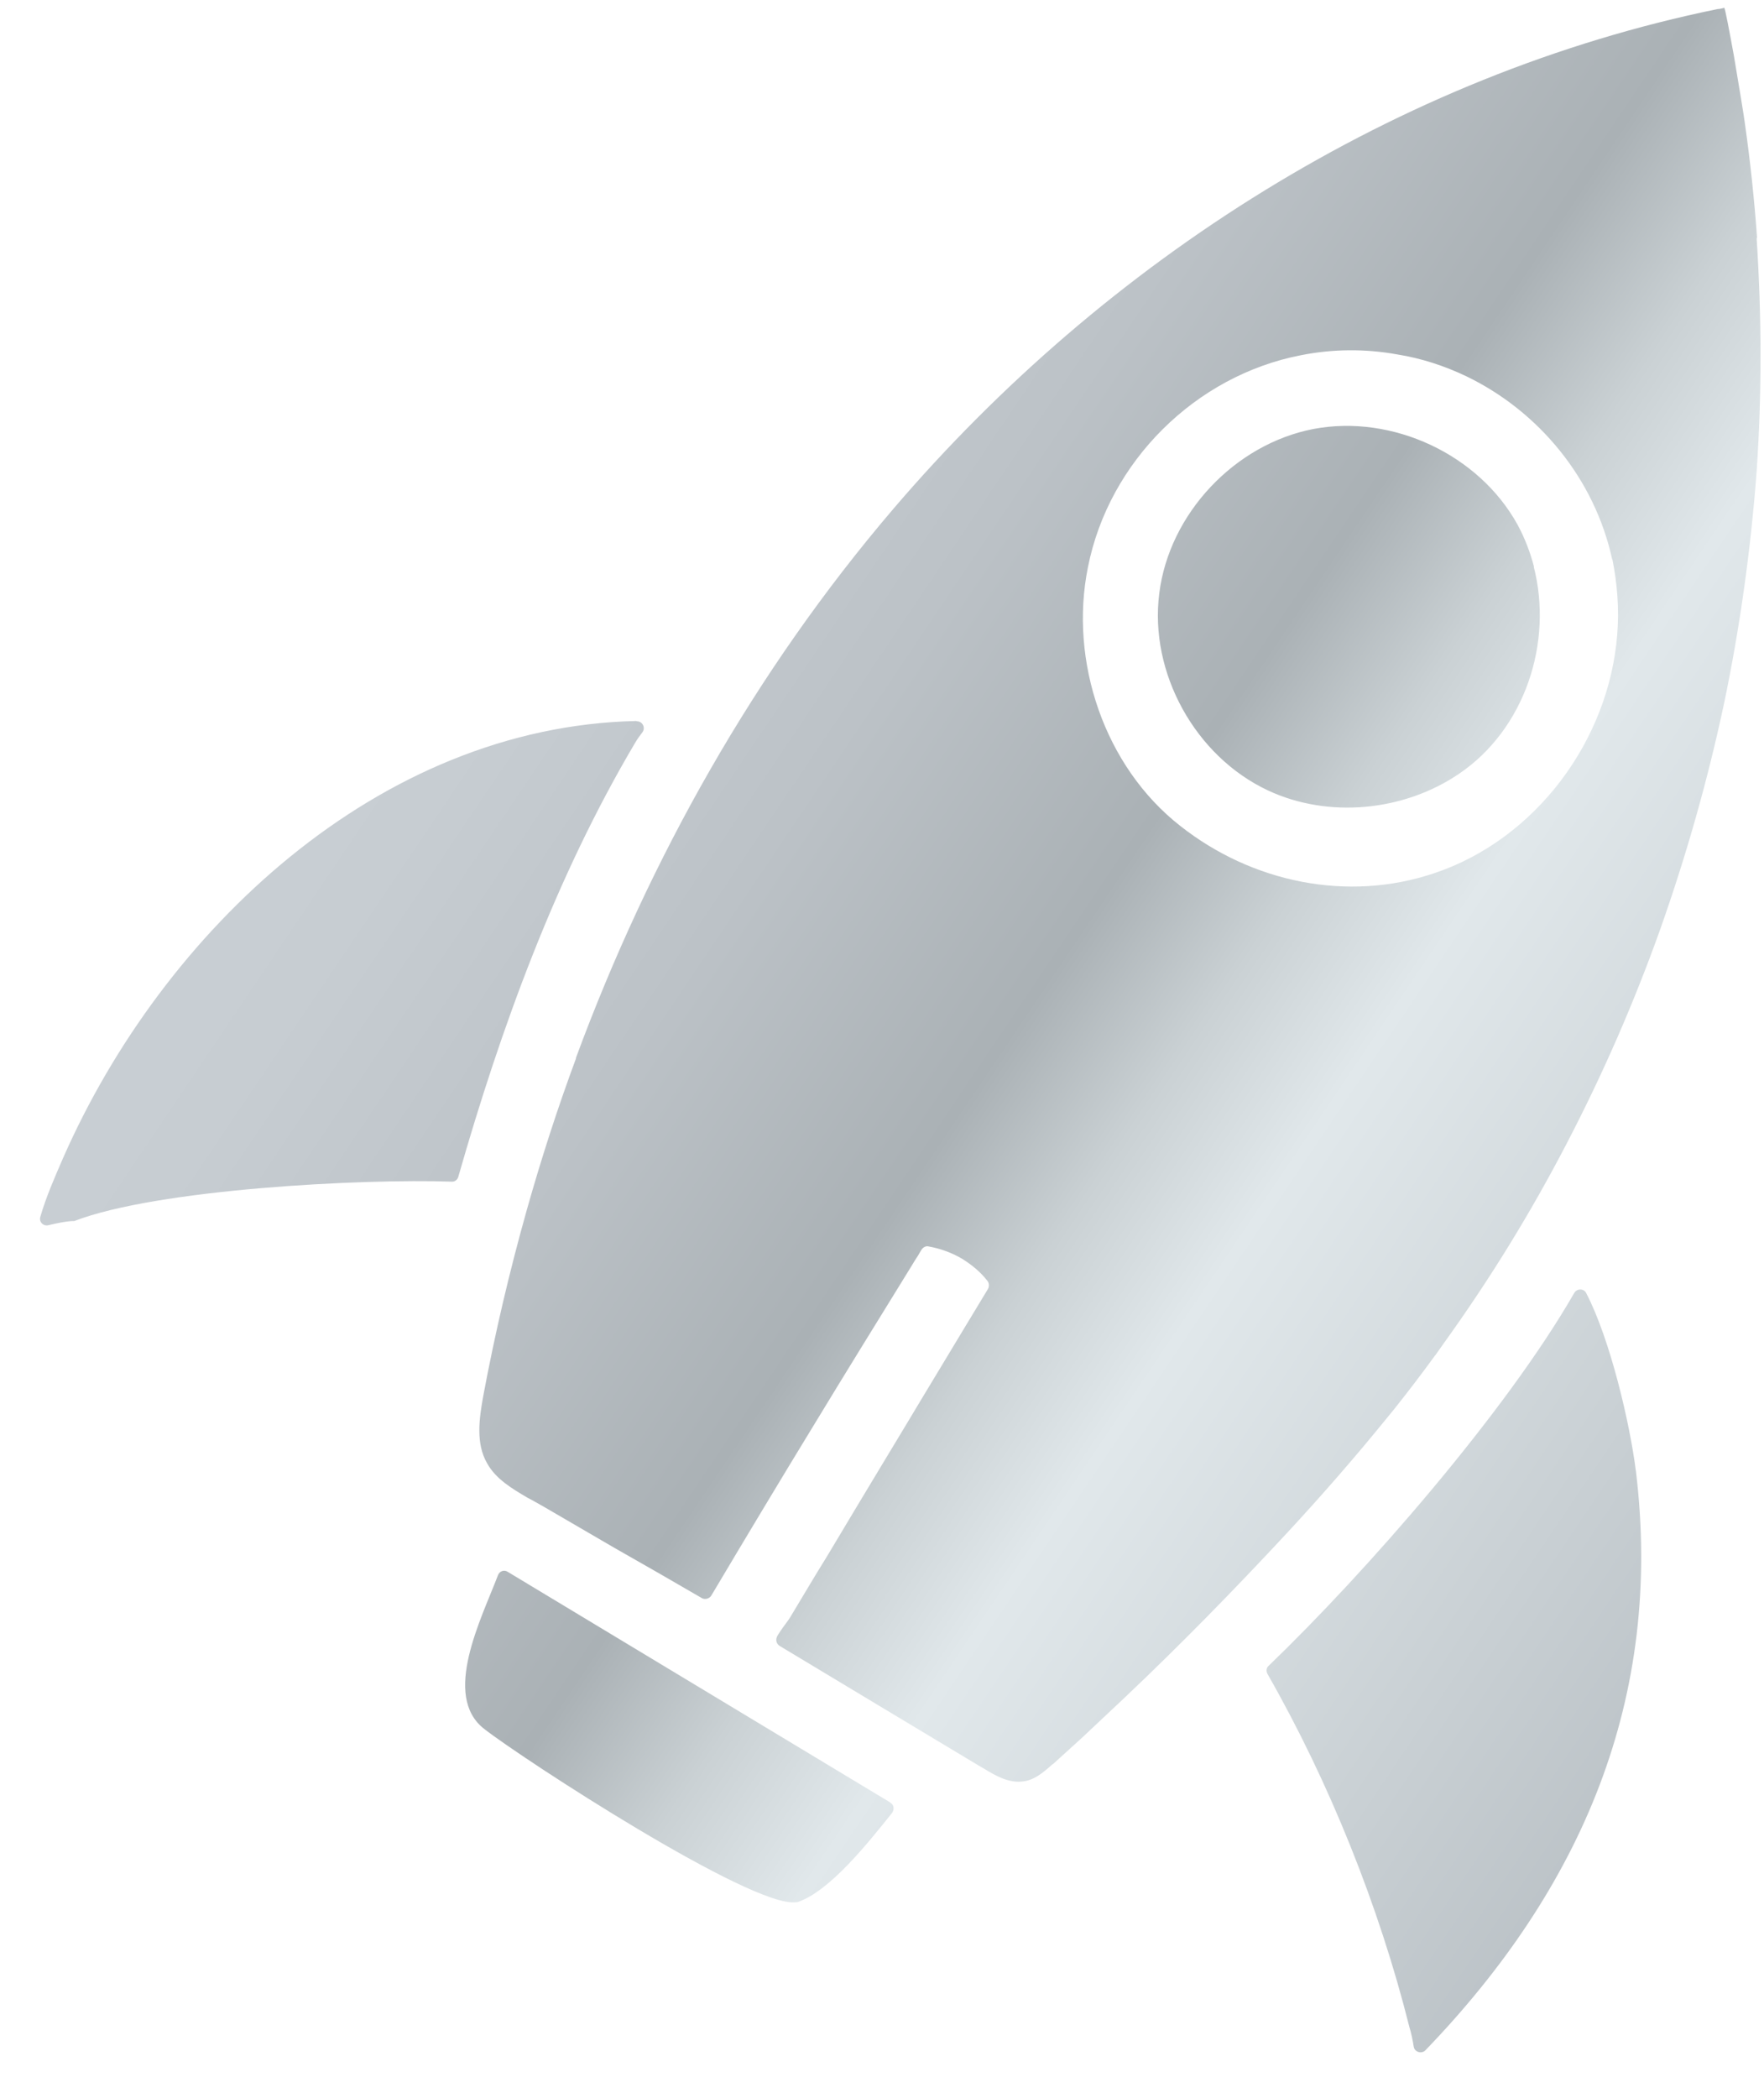 <svg width="37" height="44" viewBox="0 0 37 44" fill="none" xmlns="http://www.w3.org/2000/svg">
<path d="M34.312 30.842C34.895 35.616 33.174 39.601 29.899 42.999C29.819 43.084 29.669 43.036 29.653 42.924C29.632 42.791 29.605 42.652 29.562 42.513C28.927 39.979 27.885 37.382 26.587 35.109C26.555 35.05 26.56 34.981 26.608 34.938C28.649 32.975 31.582 29.62 33.019 27.118C33.078 27.017 33.222 27.022 33.27 27.118C33.778 28.094 34.189 29.865 34.312 30.847V30.842ZM18.674 37.803L10.649 32.965C10.575 32.917 10.478 32.949 10.446 33.034C10.099 33.946 9.26 35.568 10.158 36.261C10.948 36.88 15.778 40.027 16.697 39.894H16.724C17.408 39.665 18.209 38.646 18.711 38.022C18.765 37.947 18.749 37.846 18.674 37.808V37.803ZM13.347 15.121C7.935 15.239 3.415 19.533 1.326 24.28C1.15 24.686 0.968 25.096 0.845 25.523C0.813 25.63 0.915 25.726 1.022 25.694C1.182 25.657 1.348 25.619 1.513 25.609H1.556C3.303 24.936 7.604 24.718 9.474 24.782C9.543 24.787 9.597 24.739 9.613 24.68C10.505 21.56 11.659 18.386 13.321 15.58C13.369 15.5 13.422 15.425 13.476 15.356C13.545 15.26 13.476 15.127 13.358 15.127L13.347 15.121ZM36.845 4.991C36.952 6.624 36.957 8.267 36.845 9.894C36.722 11.526 36.497 13.153 36.161 14.758C35.819 16.364 35.37 17.943 34.825 19.485C34.275 21.026 33.618 22.531 32.859 23.987C32.106 25.438 31.245 26.835 30.289 28.164C30.23 28.249 30.166 28.34 30.108 28.42C30.108 28.425 30.102 28.425 30.102 28.425C29.824 28.809 29.53 29.193 29.237 29.561C29.194 29.615 29.157 29.657 29.114 29.711C28.435 30.548 27.725 31.364 26.987 32.159C25.892 33.338 24.765 34.49 23.6 35.594C23.296 35.877 23.002 36.16 22.697 36.443C22.499 36.624 22.291 36.811 22.093 36.992C22.072 37.003 22.061 37.013 22.045 37.029C21.869 37.184 21.687 37.334 21.463 37.36C21.169 37.403 20.891 37.248 20.64 37.093L20.512 37.019C19.128 36.187 17.739 35.354 16.35 34.517C16.286 34.474 16.265 34.4 16.297 34.325C16.318 34.282 16.35 34.24 16.377 34.197C16.441 34.101 16.521 34.005 16.574 33.919C16.831 33.493 17.082 33.066 17.344 32.645C17.718 32.015 18.097 31.391 18.471 30.767C18.669 30.436 18.872 30.1 19.069 29.775C19.278 29.428 19.481 29.087 19.689 28.745C20.036 28.174 20.378 27.598 20.726 27.027C20.752 26.969 20.747 26.905 20.71 26.862C20.571 26.681 20.389 26.531 20.186 26.403C19.962 26.27 19.721 26.185 19.481 26.142C19.427 26.126 19.369 26.153 19.331 26.206C19.31 26.243 19.283 26.281 19.262 26.323C19.208 26.403 19.16 26.483 19.112 26.563C18.428 27.673 17.744 28.777 17.071 29.887C16.345 31.076 15.629 32.271 14.918 33.466C14.875 33.53 14.79 33.551 14.726 33.519C14.111 33.162 13.502 32.81 12.888 32.463C12.396 32.175 11.905 31.892 11.413 31.604C11.296 31.54 11.184 31.471 11.066 31.412C10.74 31.22 10.398 31.018 10.216 30.687C9.976 30.271 10.051 29.748 10.136 29.279C10.382 27.961 10.687 26.665 11.05 25.374C11.354 24.296 11.697 23.235 12.081 22.2C12.081 22.2 12.081 22.195 12.081 22.184C13.63 17.996 15.837 14.07 18.733 10.678C23.194 5.455 29.301 1.567 36.027 0.19C36.075 0.19 36.123 0.174 36.166 0.164C36.182 0.164 36.273 0.644 36.369 1.172C36.471 1.78 36.583 2.452 36.594 2.553C36.711 3.37 36.797 4.18 36.855 4.997L36.845 4.991ZM33.815 11.729C33.447 10.043 32.282 8.629 30.759 7.893C30.3 7.674 29.814 7.514 29.311 7.434C28.644 7.312 27.954 7.317 27.287 7.45C25.075 7.877 23.258 9.68 22.82 11.894C22.419 13.868 23.167 16.081 24.759 17.324C26.255 18.503 28.264 18.93 30.091 18.311C32.218 17.596 33.751 15.521 33.922 13.302C33.965 12.774 33.922 12.241 33.821 11.734L33.815 11.729ZM32.175 11.883C32.095 11.579 31.983 11.286 31.833 11.008C31.021 9.531 29.205 8.683 27.548 8.997C25.897 9.317 24.524 10.774 24.316 12.443C24.102 14.108 25.069 15.863 26.597 16.578C27.863 17.17 29.445 17.015 30.599 16.231C31.983 15.297 32.581 13.478 32.17 11.883H32.175Z" fill="url(#paint0_linear_10_104)"/>
<defs>
<linearGradient id="paint0_linear_10_104" x1="6.82" y1="7.146" x2="73.361" y2="51.975" gradientUnits="userSpaceOnUse">
<stop stop-color="#CBD1D6"/>
<stop offset="0.09" stop-color="#C7CDD2"/>
<stop offset="0.17" stop-color="#BCC2C7"/>
<stop offset="0.25" stop-color="#AAB1B5"/>
<stop offset="0.29" stop-color="#CAD1D4"/>
<stop offset="0.33" stop-color="#E1E8EB"/>
<stop offset="0.55" stop-color="#B0B7BC"/>
<stop offset="0.58" stop-color="#A9B0B4"/>
<stop offset="0.68" stop-color="#9BA1A6"/>
<stop offset="0.75" stop-color="#979DA1"/>
<stop offset="0.91" stop-color="#6A6F73"/>
<stop offset="0.93" stop-color="#70757A"/>
<stop offset="0.95" stop-color="#84898D"/>
<stop offset="0.97" stop-color="#A3A9AD"/>
<stop offset="1" stop-color="#CBD1D6"/>
</linearGradient>
</defs>
</svg>
